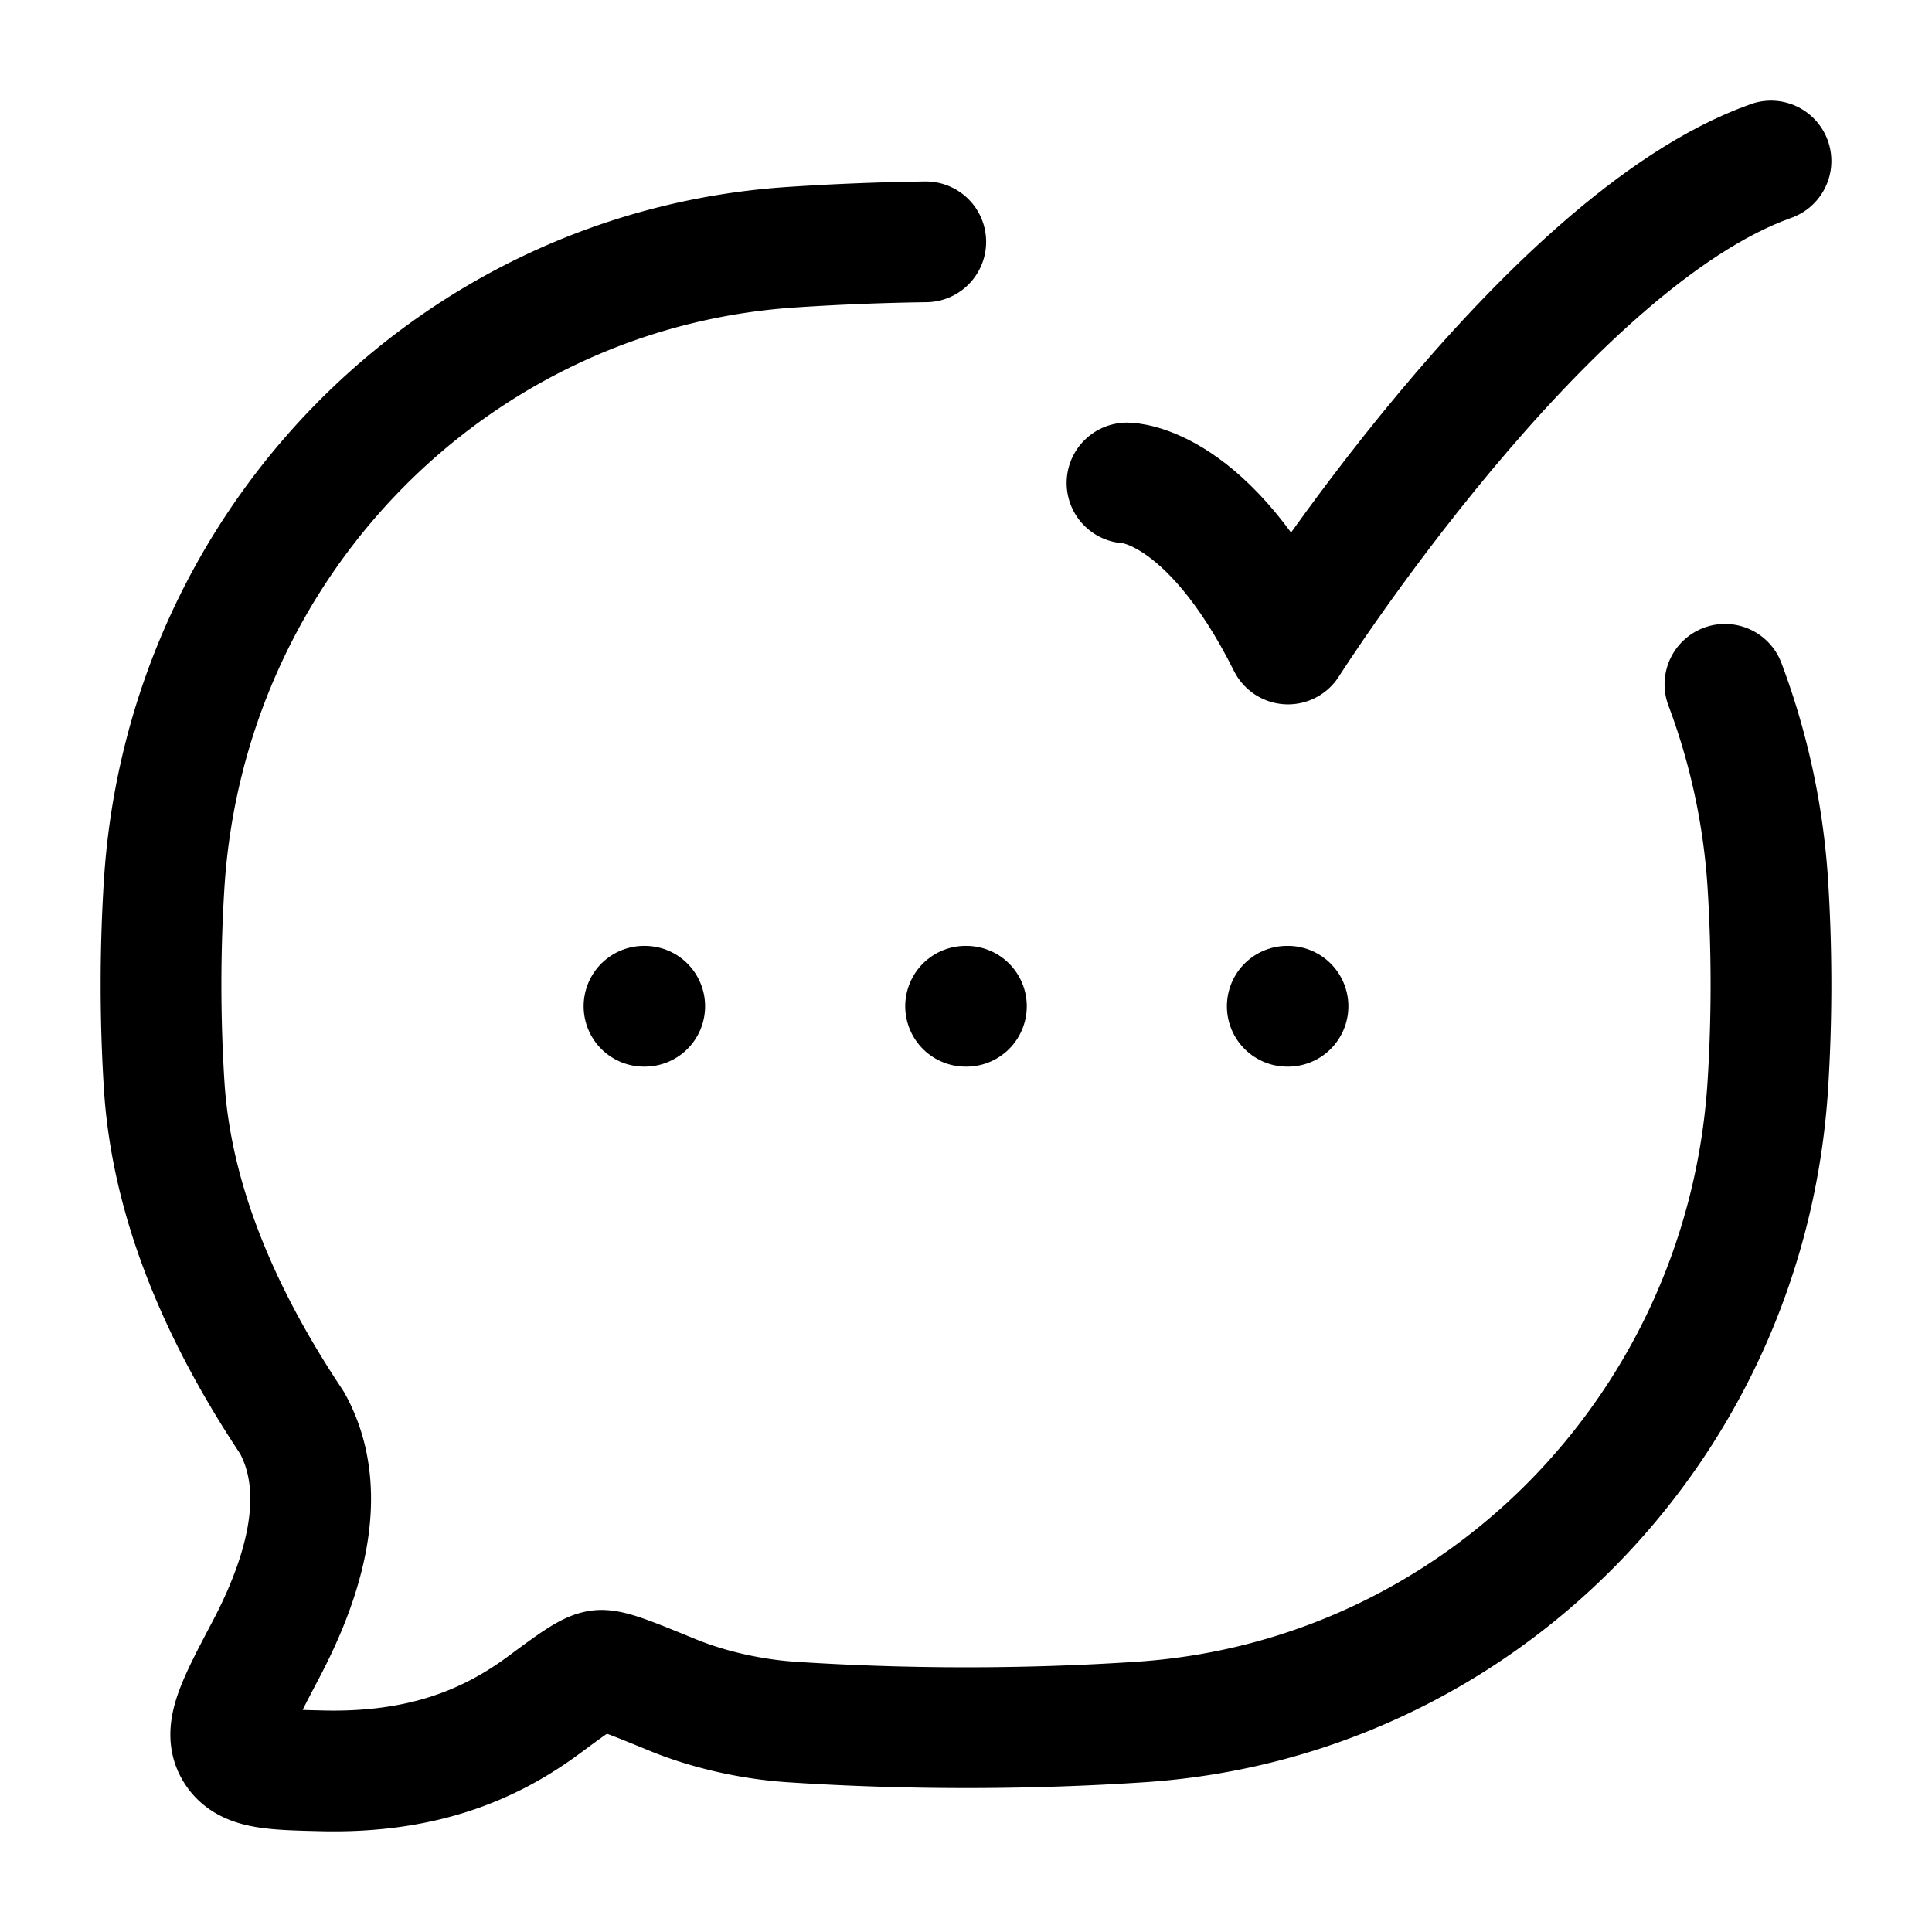 <svg xmlns="http://www.w3.org/2000/svg" xmlns:xlink="http://www.w3.org/1999/xlink" width="24" height="24" viewBox="0 0 24 24"><g fill="none" stroke="currentColor" stroke-linecap="round" stroke-linejoin="round" stroke-width="1.5" color="currentColor"><path d="M11.5 3.004q-.845.012-1.67.067c-4.184.278-7.516 3.658-7.79 7.9a20 20 0 0 0 0 2.52c.1 1.545.783 2.976 1.588 4.184c.467.845.159 1.901-.328 2.823c-.35.665-.526.997-.385 1.237c.14.24.455.248 1.084.263c1.245.03 2.084-.322 2.75-.813c.377-.279.566-.418.696-.434s.387.09.899.3c.46.19.995.307 1.485.34c1.425.094 2.914.095 4.342 0c4.183-.278 7.515-3.658 7.789-7.9c.053-.83.053-1.69 0-2.52a8.6 8.6 0 0 0-.532-2.47"/><path d="M14 6s1 0 2 2c0 0 3.177-5 6-6M11.995 12.5h.01m3.986 0H16m-8 0h.009"/></g></svg>